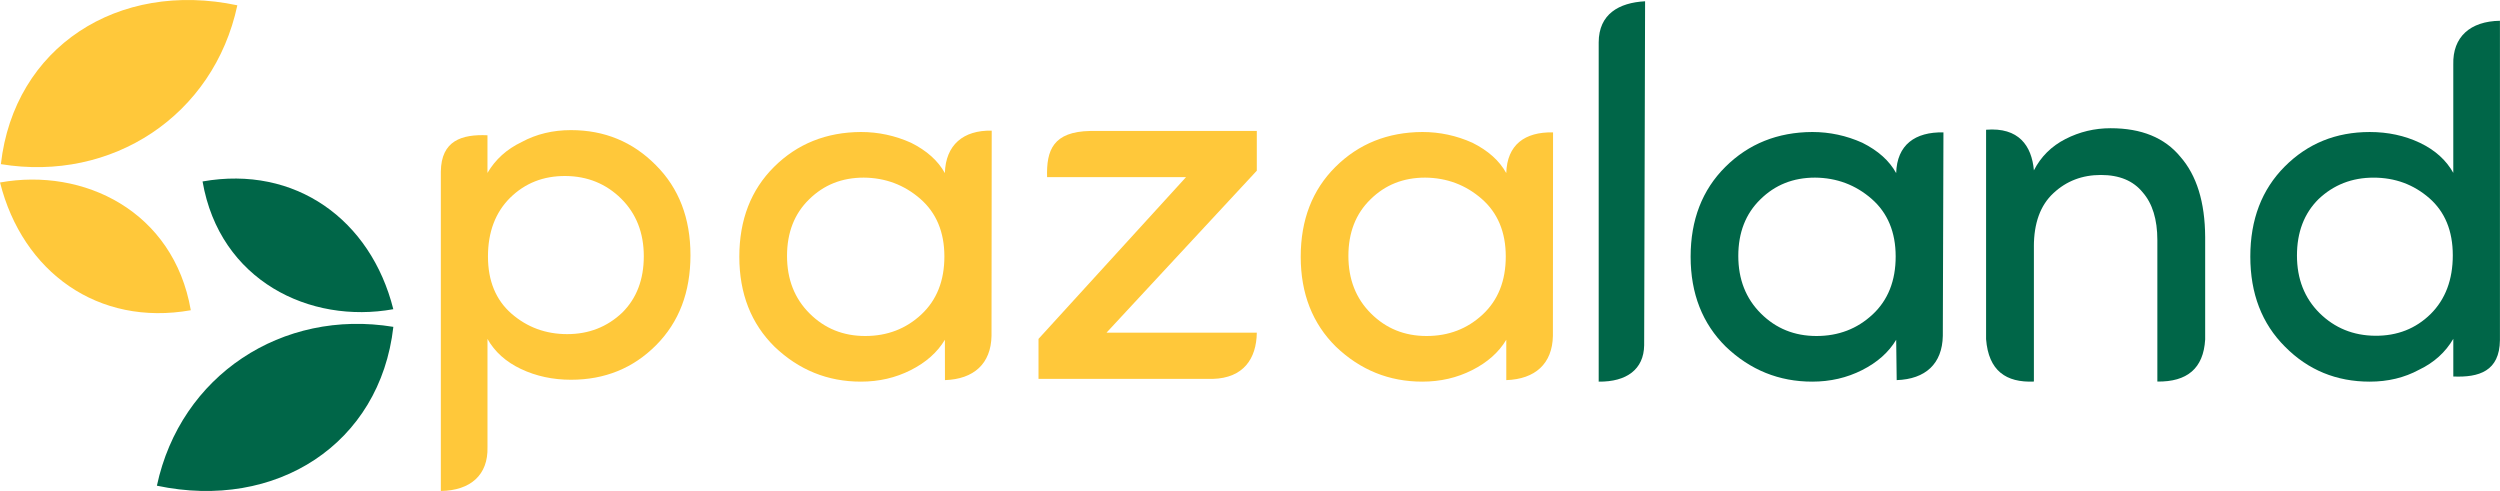 <?xml version="1.0" encoding="UTF-8"?>
<!DOCTYPE svg PUBLIC "-//W3C//DTD SVG 1.1//EN" "http://www.w3.org/Graphics/SVG/1.1/DTD/svg11.dtd">
<!-- Creator: CorelDRAW 2018 (64-Bit Evaluation Version) -->
<svg xmlns="http://www.w3.org/2000/svg" xml:space="preserve" width="60.621mm" height="11.906mm" version="1.1" style="shape-rendering:geometricPrecision; text-rendering:geometricPrecision; image-rendering:optimizeQuality; fill-rule:evenodd; clip-rule:evenodd"
viewBox="0 0 1800.13 353.56"
 xmlns:xlink="http://www.w3.org/1999/xlink">
 <defs>
  <style type="text/css">
   <![CDATA[
    .fil3 {fill:#006648}
    .fil2 {fill:#FFC83A}
    .fil1 {fill:#006648;fill-rule:nonzero}
    .fil0 {fill:#FFC83A;fill-rule:nonzero}
   ]]>
  </style>
 </defs>
 <g id="Layer_x0020_1">
  <g id="_2286920442240">
   <path class="fil0" d="M367.34 142.36c-10.64,10.58 -16,24.67 -16,42.32 0,17.59 5.66,31.31 16.92,41.16 11.32,9.84 24.67,14.76 40.17,14.76 15.5,0 28.73,-5.17 39.62,-15.5 10.33,-10.27 15.5,-23.81 15.5,-40.6 0,-16.8 -5.41,-30.63 -16.24,-41.4 -10.89,-10.76 -24.3,-16.24 -40.11,-16.36 -15.87,-0.12 -29.16,5.11 -39.86,15.63zm-16.36 -44.97l0 27.13c5.66,-9.66 13.84,-17.1 24.67,-22.27 10.58,-5.72 22.39,-8.55 35.49,-8.55 24.05,0 44.41,8.37 61.03,25.16 16.67,16.61 24.98,38.27 24.98,64.9 0,26.64 -8.24,48.23 -24.79,64.84 -16.49,16.55 -36.91,24.85 -61.21,24.85 -13.1,0 -25.1,-2.58 -36.05,-7.75 -10.89,-5.17 -18.95,-12.43 -24.11,-21.65l0 77.96c0.56,20 -12.25,31.21 -33.59,31.54l0 -229.94c0.25,-22.44 15.11,-27 33.59,-26.21z"/>
   <path class="fil1" d="M1750.18 226.15c10.64,-10.58 15.99,-24.67 15.99,-42.32 0,-17.59 -5.66,-31.31 -16.92,-41.16 -11.32,-9.84 -24.67,-14.76 -40.17,-14.76 -15.5,0 -28.73,5.17 -39.62,15.5 -10.34,10.27 -15.5,23.81 -15.5,40.6 0,16.8 5.41,30.63 16.24,41.4 10.89,10.76 24.3,16.24 40.11,16.36 15.87,0.12 29.16,-5.11 39.87,-15.63zm16.36 44.97l0 -27.13c-5.66,9.66 -13.84,17.1 -24.67,22.27 -10.58,5.72 -22.39,8.55 -35.49,8.55 -24.06,0 -44.42,-8.37 -61.03,-25.16 -16.67,-16.61 -24.98,-38.27 -24.98,-64.9 0,-26.64 8.24,-48.23 24.79,-64.84 16.49,-16.55 36.91,-24.85 61.21,-24.85 13.1,0 25.1,2.58 36.05,7.75 10.89,5.17 18.95,12.43 24.11,21.65l0 -77.96c-0.56,-20 12.25,-31.21 33.59,-31.54l0 229.94c-0.25,22.44 -15.12,27 -33.59,26.21z"/>
   <path class="fil0" d="M663.39 226.45c11.07,-10.34 16.61,-24.24 16.61,-41.77 0,-17.53 -5.78,-31.38 -17.29,-41.46 -11.57,-10.09 -25.16,-15.19 -40.78,-15.32 -15.69,0 -28.79,5.23 -39.37,15.69 -10.58,10.33 -15.87,23.87 -15.87,40.72 0,16.8 5.41,30.63 16.24,41.4 10.83,10.83 24.18,16.24 40.05,16.24 15.87,0 29.34,-5.17 40.42,-15.5zm17.02 47.26l-0.05 -29.05c-5.41,9.04 -13.59,16.3 -24.55,21.84 -10.95,5.54 -22.89,8.31 -35.93,8.31 -23.87,0 -44.6,-8.37 -62.13,-25.1 -16.92,-16.67 -25.41,-38.32 -25.41,-64.84 0,-26.57 8.37,-48.17 25.04,-64.72 16.73,-16.61 37.59,-24.97 62.56,-25.1 12.49,0 24.55,2.58 36.05,7.75 11.32,5.66 19.44,12.92 24.36,21.84 0.59,-20.35 13.29,-30.98 33.73,-30.57l-0.14 147.78c-0.39,20.09 -12.75,31.16 -33.55,31.87z"/>
   <path class="fil0" d="M1067.63 226.45c11.07,-10.34 16.61,-24.24 16.61,-41.77 0,-17.53 -5.78,-31.38 -17.29,-41.46 -11.57,-10.09 -25.16,-15.19 -40.79,-15.32 -15.68,0 -28.79,5.23 -39.37,15.69 -10.58,10.33 -15.87,23.87 -15.87,40.72 0,16.8 5.41,30.63 16.24,41.4 10.83,10.83 24.17,16.24 40.05,16.24 15.87,0 29.34,-5.17 40.42,-15.5zm16.99 47.26l-0.01 -29.05c-5.41,9.04 -13.59,16.3 -24.55,21.84 -10.95,5.54 -22.88,8.31 -35.93,8.31 -23.87,0 -44.6,-8.37 -62.13,-25.1 -16.92,-16.67 -25.41,-38.32 -25.41,-64.84 0,-26.57 8.37,-48.17 25.04,-64.72 16.73,-16.61 37.59,-24.97 62.56,-25.1 12.49,0 24.55,2.58 36.05,7.75 11.32,5.66 19.44,12.92 24.36,21.84 0.59,-20.35 13.26,-29.73 33.69,-29.32l-0.1 146.53c-0.39,20.09 -12.78,31.16 -33.58,31.87z"/>
   <path class="fil1" d="M1348.39 226.45c11.07,-10.34 16.61,-24.24 16.61,-41.77 0,-17.53 -5.78,-31.38 -17.29,-41.46 -11.57,-10.09 -25.16,-15.19 -40.79,-15.32 -15.68,0 -28.79,5.23 -39.37,15.69 -10.58,10.33 -15.87,23.87 -15.87,40.72 0,16.8 5.42,30.63 16.24,41.4 10.83,10.83 24.18,16.24 40.05,16.24 15.87,0 29.34,-5.17 40.41,-15.5zm17.34 47.26l-0.36 -29.05c-5.41,9.04 -13.59,16.3 -24.55,21.84 -10.95,5.54 -22.88,8.31 -35.93,8.31 -23.87,0 -44.6,-8.37 -62.13,-25.1 -16.92,-16.67 -25.41,-38.32 -25.41,-64.84 0,-26.57 8.37,-48.17 25.04,-64.72 16.73,-16.61 37.59,-24.97 62.56,-25.1 12.49,0 24.55,2.58 36.05,7.75 11.32,5.66 19.44,12.92 24.36,21.84 0.59,-20.35 13.6,-29.73 34.04,-29.32l-0.45 146.53c-0.39,20.09 -12.44,31.16 -33.23,31.87z"/>
   <path class="fil0" d="M785.07 94.3l119.9 0 0 28.61 -108.25 116.66 108.25 0c-0.27,18.77 -9.64,32.63 -31.66,33.26l-125.53 0 0 -28.8 106.22 -116.47 -100.04 0c-0.58,-19.49 4.37,-32.75 31.11,-33.26z"/>
   <path class="fil1" d="M1151.15 274.8l0 -244.33c0.06,-20.31 14.56,-28.55 33.41,-29.55l-0.67 247.74c-0.26,17.24 -12.58,26.38 -32.75,26.15z"/>
   <path class="fil1" d="M1464.53 177.51l0 97.24c-19.99,0.88 -32.67,-7.73 -34.43,-30.54l0 -150.79c23.53,-1.91 32.86,11.55 34.43,29.24 5.05,-9.83 12.61,-17.4 22.76,-22.57 10.09,-5.17 20.94,-7.76 32.47,-7.76 22.19,0 38.9,6.81 50.19,20.49 11.79,13.43 17.78,32.72 17.91,57.82l0 73.81c-1.2,20.94 -13.11,30.58 -34.43,30.3l0 -101.84c0,-14.88 -3.53,-26.36 -10.53,-34.37 -6.81,-8.39 -16.83,-12.55 -30.14,-12.55 -13.43,0 -24.84,4.35 -34.18,13.11 -9.39,8.7 -14.06,21.57 -14.06,38.4z"/>
   <g>
    <path class="fil2" d="M170.87 3.82c-85.9,-18.19 -160.73,30.08 -170.27,114.38 79.96,13.14 153.24,-34.87 170.27,-114.38z"/>
    <path class="fil2" d="M137.36 223.4c-12.38,-71.57 -77.39,-102.85 -137.36,-91.99 16.24,64.58 70.65,103.81 137.36,91.99z"/>
    <path class="fil3" d="M112.94 349.74c85.9,18.19 160.73,-30.08 170.27,-114.38 -79.96,-13.14 -153.24,34.87 -170.27,114.38z"/>
    <path class="fil3" d="M145.82 130.66c12.38,71.57 77.39,102.85 137.36,91.99 -16.24,-64.58 -70.65,-103.81 -137.36,-91.99z"/>
   </g>
  </g>
 </g>
</svg>

